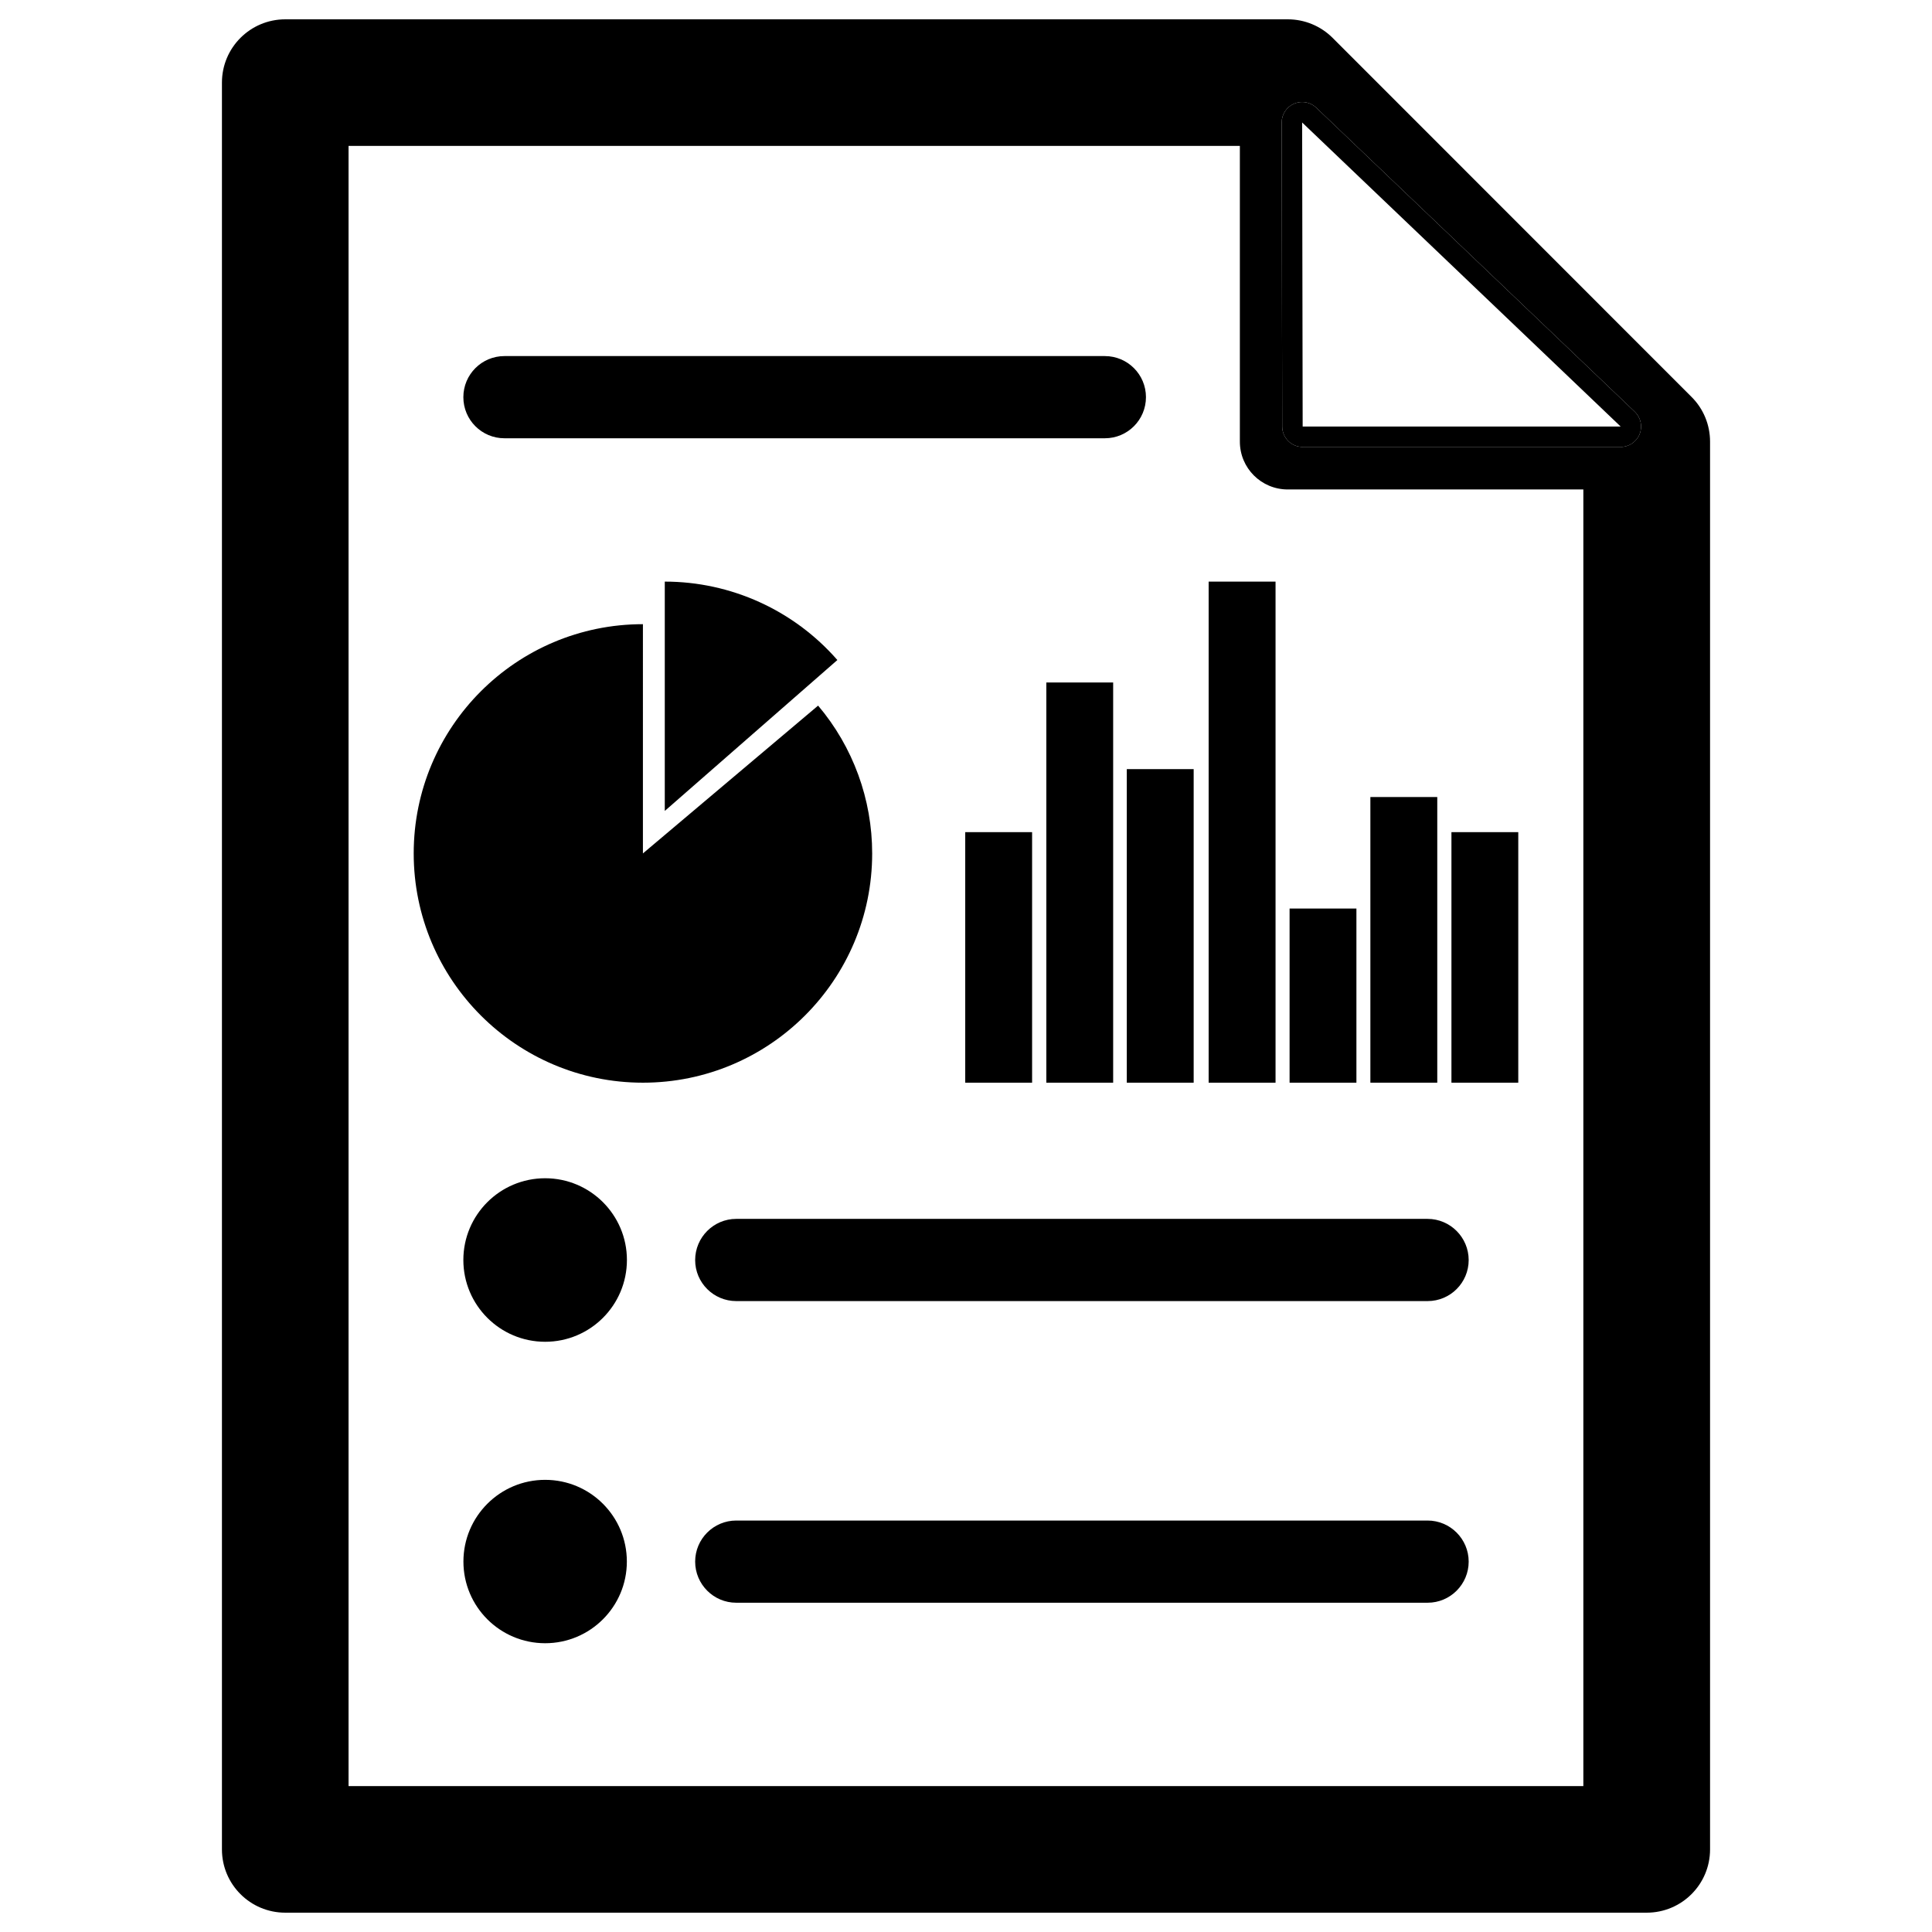 <?xml version="1.0" encoding="utf-8"?>
<!-- Generator: Adobe Illustrator 15.1.0, SVG Export Plug-In . SVG Version: 6.00 Build 0)  -->
<!DOCTYPE svg PUBLIC "-//W3C//DTD SVG 1.0//EN" "http://www.w3.org/TR/2001/REC-SVG-20010904/DTD/svg10.dtd">
<svg version="1.0" id="Layer_2_1_" xmlns="http://www.w3.org/2000/svg" xmlns:xlink="http://www.w3.org/1999/xlink" x="0px" y="0px"
	 width="283.465px" height="283.465px" viewBox="0 0 283.465 283.465" enable-background="new 0 0 283.465 283.465"
	 xml:space="preserve">
<g>
	<polygon fill="none" points="191.128,62.578 237.781,62.578 191.051,17.971 	"/>
	<path fill="none" d="M181.914,64.793V21.411H51.14v240.649h181.171V71.814h-43.367C185.051,71.814,181.914,68.671,181.914,64.793z
		 M177.334,85.335h9.815v73.519h-9.815V85.335z M74.009,52.243h88.098c3.334,0,6.029,2.701,6.029,6.025
		c0,3.334-2.695,6.034-6.029,6.034H74.009c-3.324,0-6.026-2.691-6.025-6.034C67.984,54.944,70.686,52.243,74.009,52.243z
		 M175.137,112.847v46.006h-9.813v-46.006H175.137z M163.323,100.135v58.718h-9.806v-58.718H163.323z M151.43,122.093v36.76h-9.81
		v-36.76H151.43z M122.858,96.841l-25.322,22.141V85.335C107.233,85.335,116.47,89.522,122.858,96.841z M79.985,241.097
		c-6.623,0-11.991-5.362-11.991-11.981c0-6.628,5.368-11.991,11.991-11.991c6.619,0,11.987,5.363,11.987,11.991
		C91.972,235.734,86.604,241.097,79.985,241.097z M79.985,196.867c-6.627,0-12.001-5.373-12.001-12.002
		c0-6.618,5.373-11.991,12.001-11.991c6.623,0,11.997,5.373,11.997,11.991C91.982,191.494,86.609,196.867,79.985,196.867z
		 M60.699,125.216c0-18.576,15.06-33.636,33.631-33.636v33.636l25.704-21.688c5.133,6.063,7.932,13.756,7.932,21.688
		c0,18.566-15.07,33.637-33.636,33.637C75.77,158.853,60.699,143.781,60.699,125.216z M209.465,235.154H108.019
		c-3.324,0-6.025-2.706-6.025-6.03c0-3.323,2.701-6.029,6.025-6.029h101.437c3.324,0,6.03,2.706,6.03,6.029
		C215.485,232.448,212.789,235.154,209.465,235.154z M209.465,190.896H108.019c-3.324,0-6.025-2.697-6.025-6.021
		c0-3.323,2.701-6.039,6.025-6.039h101.437c3.324,0,6.03,2.715,6.03,6.039C215.485,188.2,212.789,190.896,209.465,190.896z
		 M212.957,122.093h9.805v36.76h-9.805V122.093z M201.063,116.941h9.814v41.911h-9.814V116.941z M189.209,133.301h9.806v25.552
		h-9.806V133.301z"/>
	<path d="M248.176,58.229L195.522,5.556c-1.745-1.744-4.118-2.721-6.569-2.721H41.854c-5.133,0-9.291,4.157-9.291,9.285v259.225
		c0,5.129,4.157,9.285,9.291,9.285h199.752c5.138,0,9.295-4.156,9.295-9.285V64.793C250.901,62.322,249.92,59.954,248.176,58.229z
		 M232.311,262.061H51.14V21.411h130.774v43.382c0,3.878,3.137,7.021,7.029,7.021h43.367V262.061z M240.566,63.694
		c-0.456,1.138-1.559,1.884-2.785,1.884h-46.653c-1.655,0-2.997-1.34-3-2.995l-0.077-44.607c-0.002-1.202,0.713-2.289,1.817-2.763
		c0.381-0.163,0.783-0.243,1.182-0.243c0.758,0,1.503,0.287,2.072,0.83l46.73,44.607C240.739,61.255,241.022,62.556,240.566,63.694z
		"/>
	<path d="M74.009,64.303h88.098c3.334,0,6.029-2.7,6.029-6.034c0-3.324-2.695-6.025-6.029-6.025H74.009
		c-3.324,0-6.025,2.701-6.025,6.025C67.983,61.611,70.686,64.303,74.009,64.303z"/>
	<path d="M97.537,118.981l25.322-22.141c-6.388-7.318-15.625-11.506-25.322-11.506V118.981z"/>
	<rect x="153.518" y="100.135" width="9.806" height="58.718"/>
	<rect x="165.323" y="112.847" width="9.813" height="46.006"/>
	<rect x="177.334" y="85.335" width="9.815" height="73.519"/>
	<rect x="201.063" y="116.941" width="9.814" height="41.911"/>
	<rect x="141.62" y="122.093" width="9.81" height="36.76"/>
	<rect x="212.957" y="122.093" width="9.805" height="36.76"/>
	<rect x="189.209" y="133.301" width="9.806" height="25.552"/>
	<path d="M127.966,125.216c0-7.932-2.799-15.624-7.932-21.688l-25.704,21.688V91.58c-18.571,0-33.631,15.06-33.631,33.636
		c0,18.565,15.07,33.637,33.631,33.637C112.896,158.853,127.966,143.782,127.966,125.216z"/>
	<path d="M209.455,178.836H108.019c-3.324,0-6.025,2.716-6.025,6.039c0,3.324,2.701,6.021,6.025,6.021h101.446
		c3.324,0,6.021-2.696,6.021-6.021C215.485,181.551,212.779,178.836,209.455,178.836z"/>
	<path d="M79.985,172.874c-6.628,0-12.001,5.373-12.001,11.991c0,6.629,5.374,12.002,12.001,12.002
		c6.624,0,11.997-5.373,11.997-12.002C91.982,178.247,86.608,172.874,79.985,172.874z"/>
	<path d="M209.455,223.095H108.019c-3.324,0-6.025,2.706-6.025,6.029c0,3.324,2.701,6.03,6.025,6.03h101.446
		c3.324,0,6.021-2.706,6.021-6.03C215.485,225.801,212.779,223.095,209.455,223.095z"/>
	<path d="M79.985,217.124c-6.623,0-11.991,5.363-11.991,11.991c0,6.619,5.368,11.981,11.991,11.981
		c6.619,0,11.987-5.362,11.987-11.981C91.973,222.487,86.604,217.124,79.985,217.124z"/>
	<path d="M193.122,15.801c-0.569-0.543-1.314-0.83-2.072-0.83c-0.398,0-0.801,0.08-1.182,0.243
		c-1.104,0.474-1.819,1.561-1.817,2.763l0.077,44.607c0.003,1.655,1.345,2.995,3,2.995h46.653c1.227,0,2.329-0.746,2.785-1.884
		s0.173-2.439-0.714-3.286L193.122,15.801z M191.128,62.578l-0.077-44.607l46.73,44.607H191.128z"/>
</g>
</svg>

